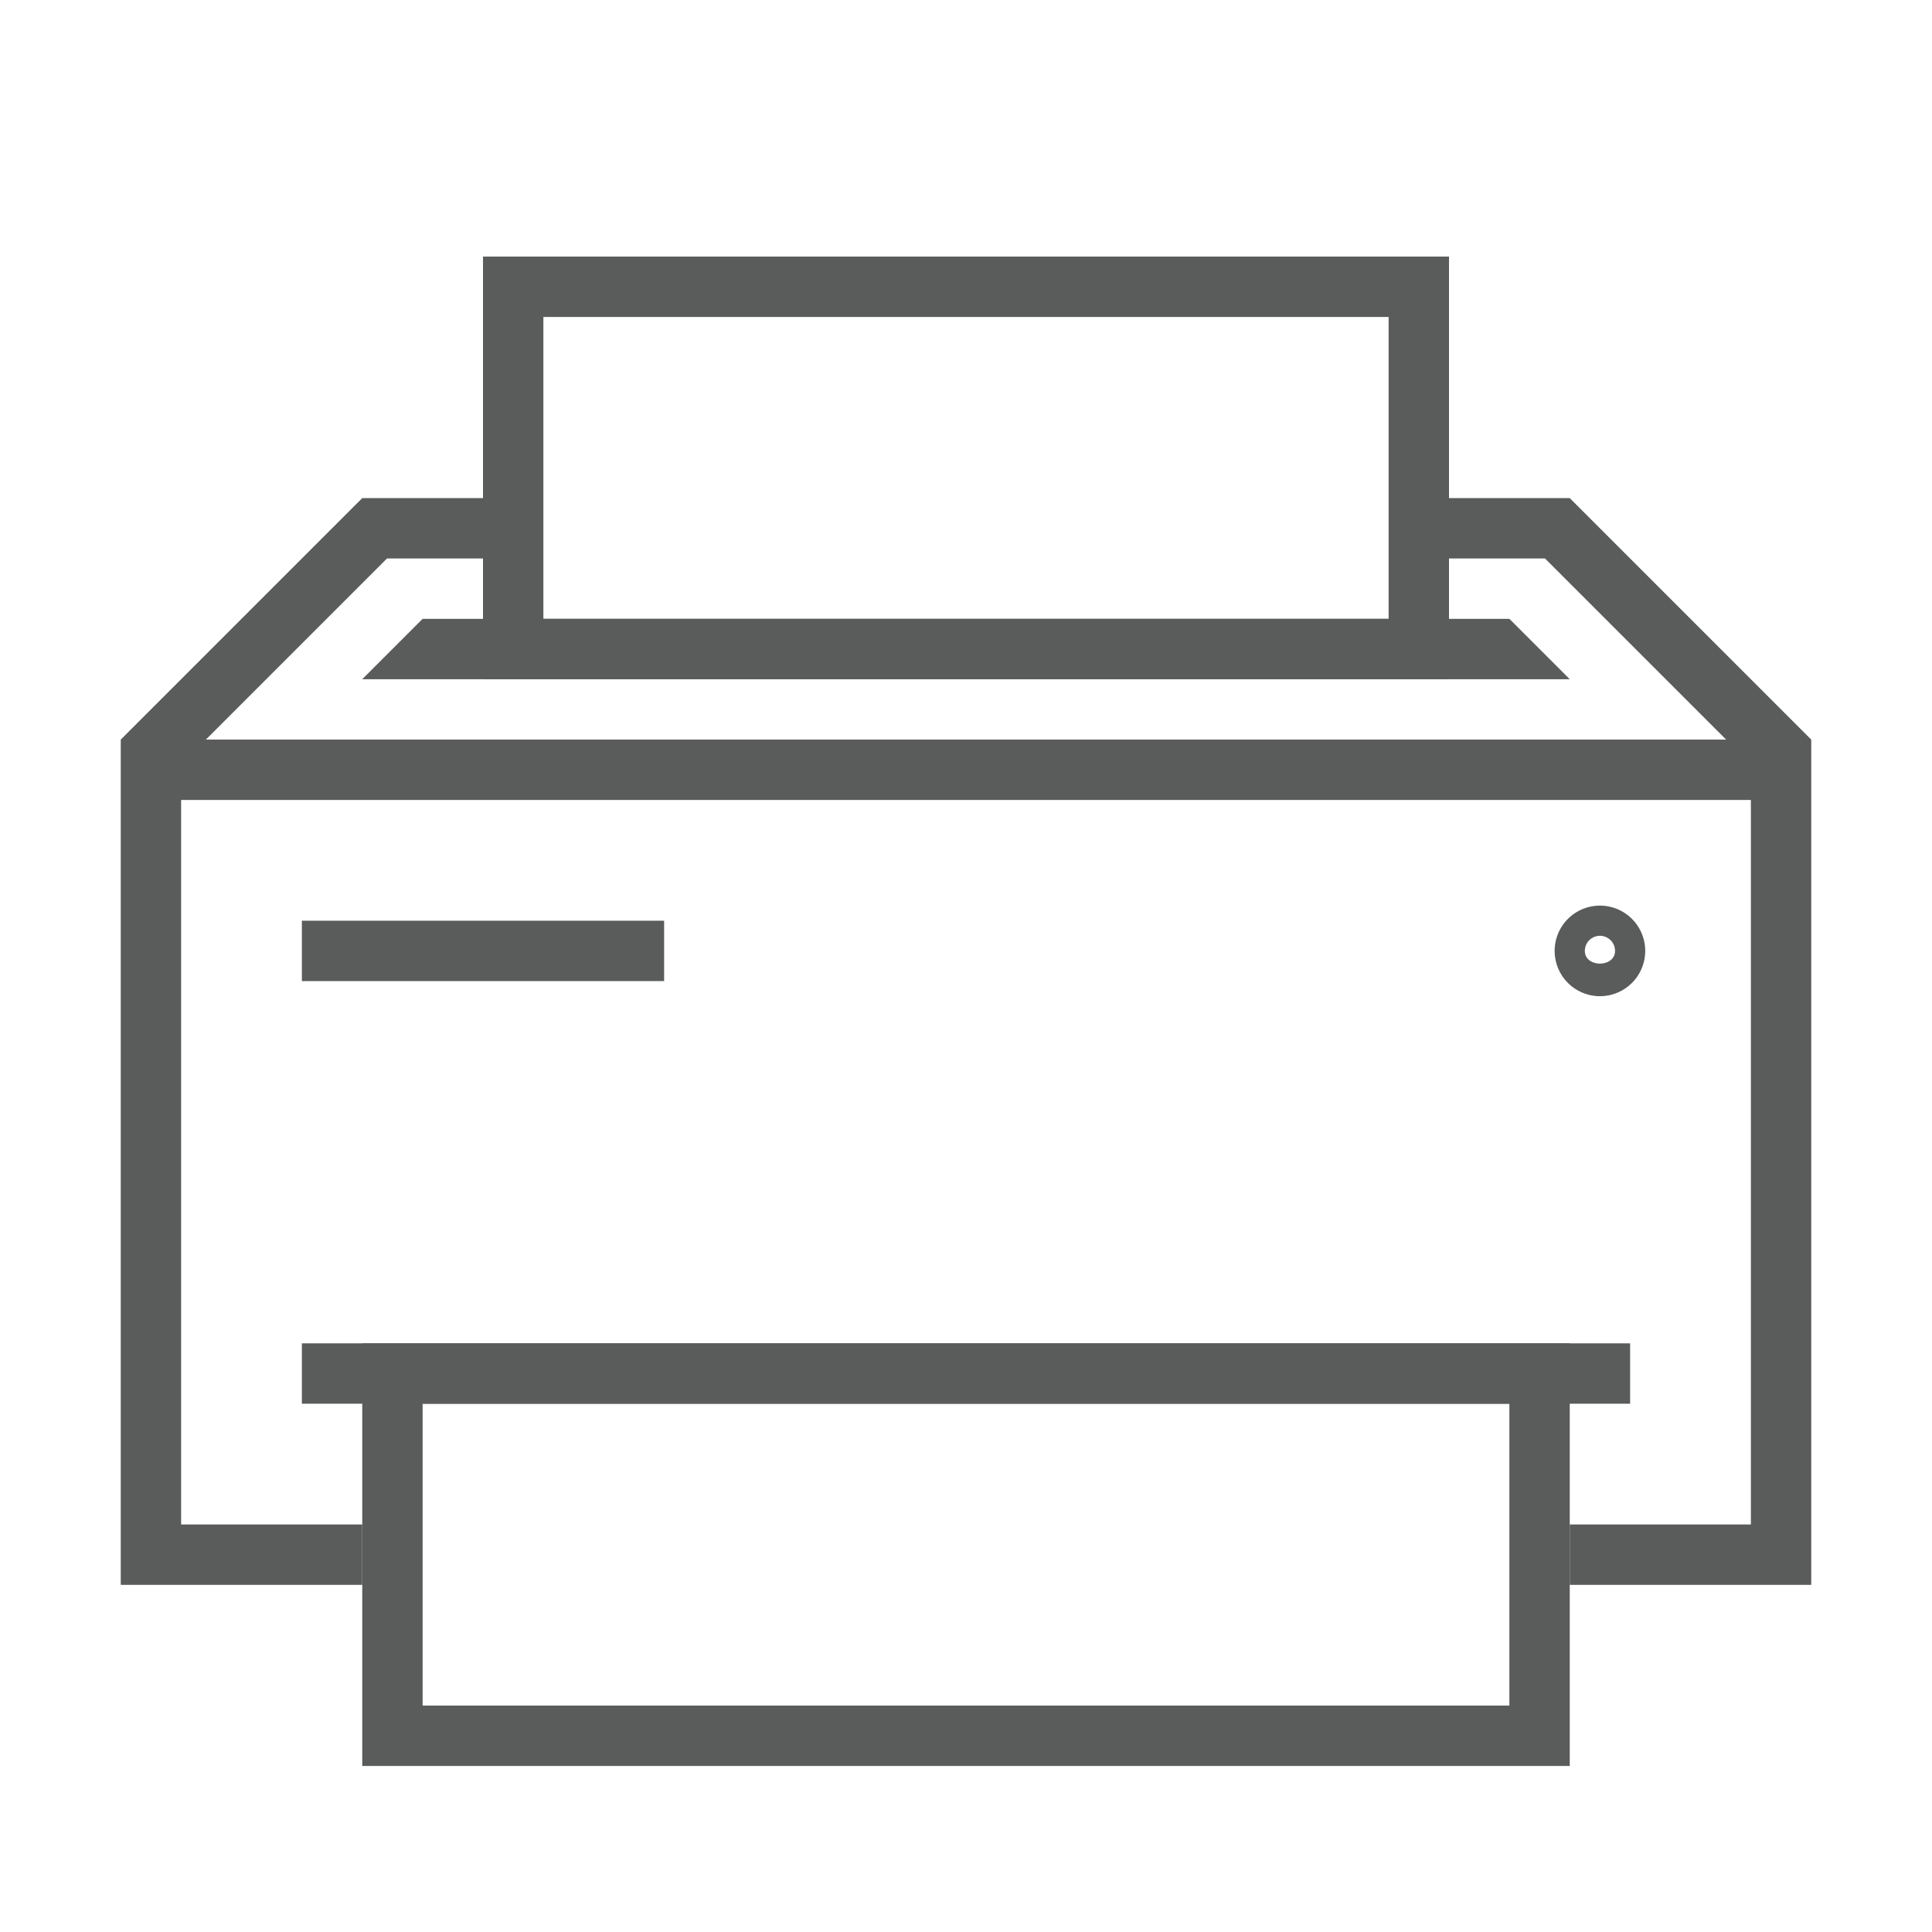 <svg id="Layer_1" data-name="Layer 1" xmlns="http://www.w3.org/2000/svg" viewBox="0 0 32 32"><defs><style>.cls-1{opacity:0;}.cls-2{fill:#5a5b5b;}</style></defs><title>Print</title><g class="cls-1"><path class="cls-2" d="M30.77,1.23V30.77H1.23V1.23H30.77M32,0H0V32H32V0Z"/></g><rect class="cls-2" x="2.5" y="12.25" width="27" height="1"/><path class="cls-2" d="M23,5.25v5H9v-5H23m1-1H8v7H24v-7Z"/><path class="cls-2" d="M25,23.25v5H7v-5H25m1-1H6v7H26v-7Z"/><polygon class="cls-2" points="6 25.25 3 25.25 3 12.66 6.41 9.25 8 9.25 8 8.25 6 8.25 2 12.25 2 26.25 6 26.25 6 25.25"/><polygon class="cls-2" points="26 8.25 24 8.25 24 9.25 25.59 9.25 29 12.66 29 25.25 26 25.25 26 26.25 30 26.25 30 12.25 26 8.25"/><line class="cls-2" x1="5" y1="22.75" x2="27" y2="22.75"/><rect class="cls-2" x="5" y="22.25" width="22" height="1"/><line class="cls-2" x1="7" y1="10.75" x2="25" y2="10.75"/><polygon class="cls-2" points="26 11.25 6 11.25 7 10.25 25 10.25 26 11.25"/><path class="cls-2" d="M26.5,16.5a.75.75,0,1,1,.75-.75A.75.75,0,0,1,26.5,16.5Zm0-1a.25.25,0,0,0-.25.25c0,.28.5.28.5,0A.25.25,0,0,0,26.5,15.5Z"/><rect class="cls-2" x="5" y="15.25" width="6" height="1"/></svg>